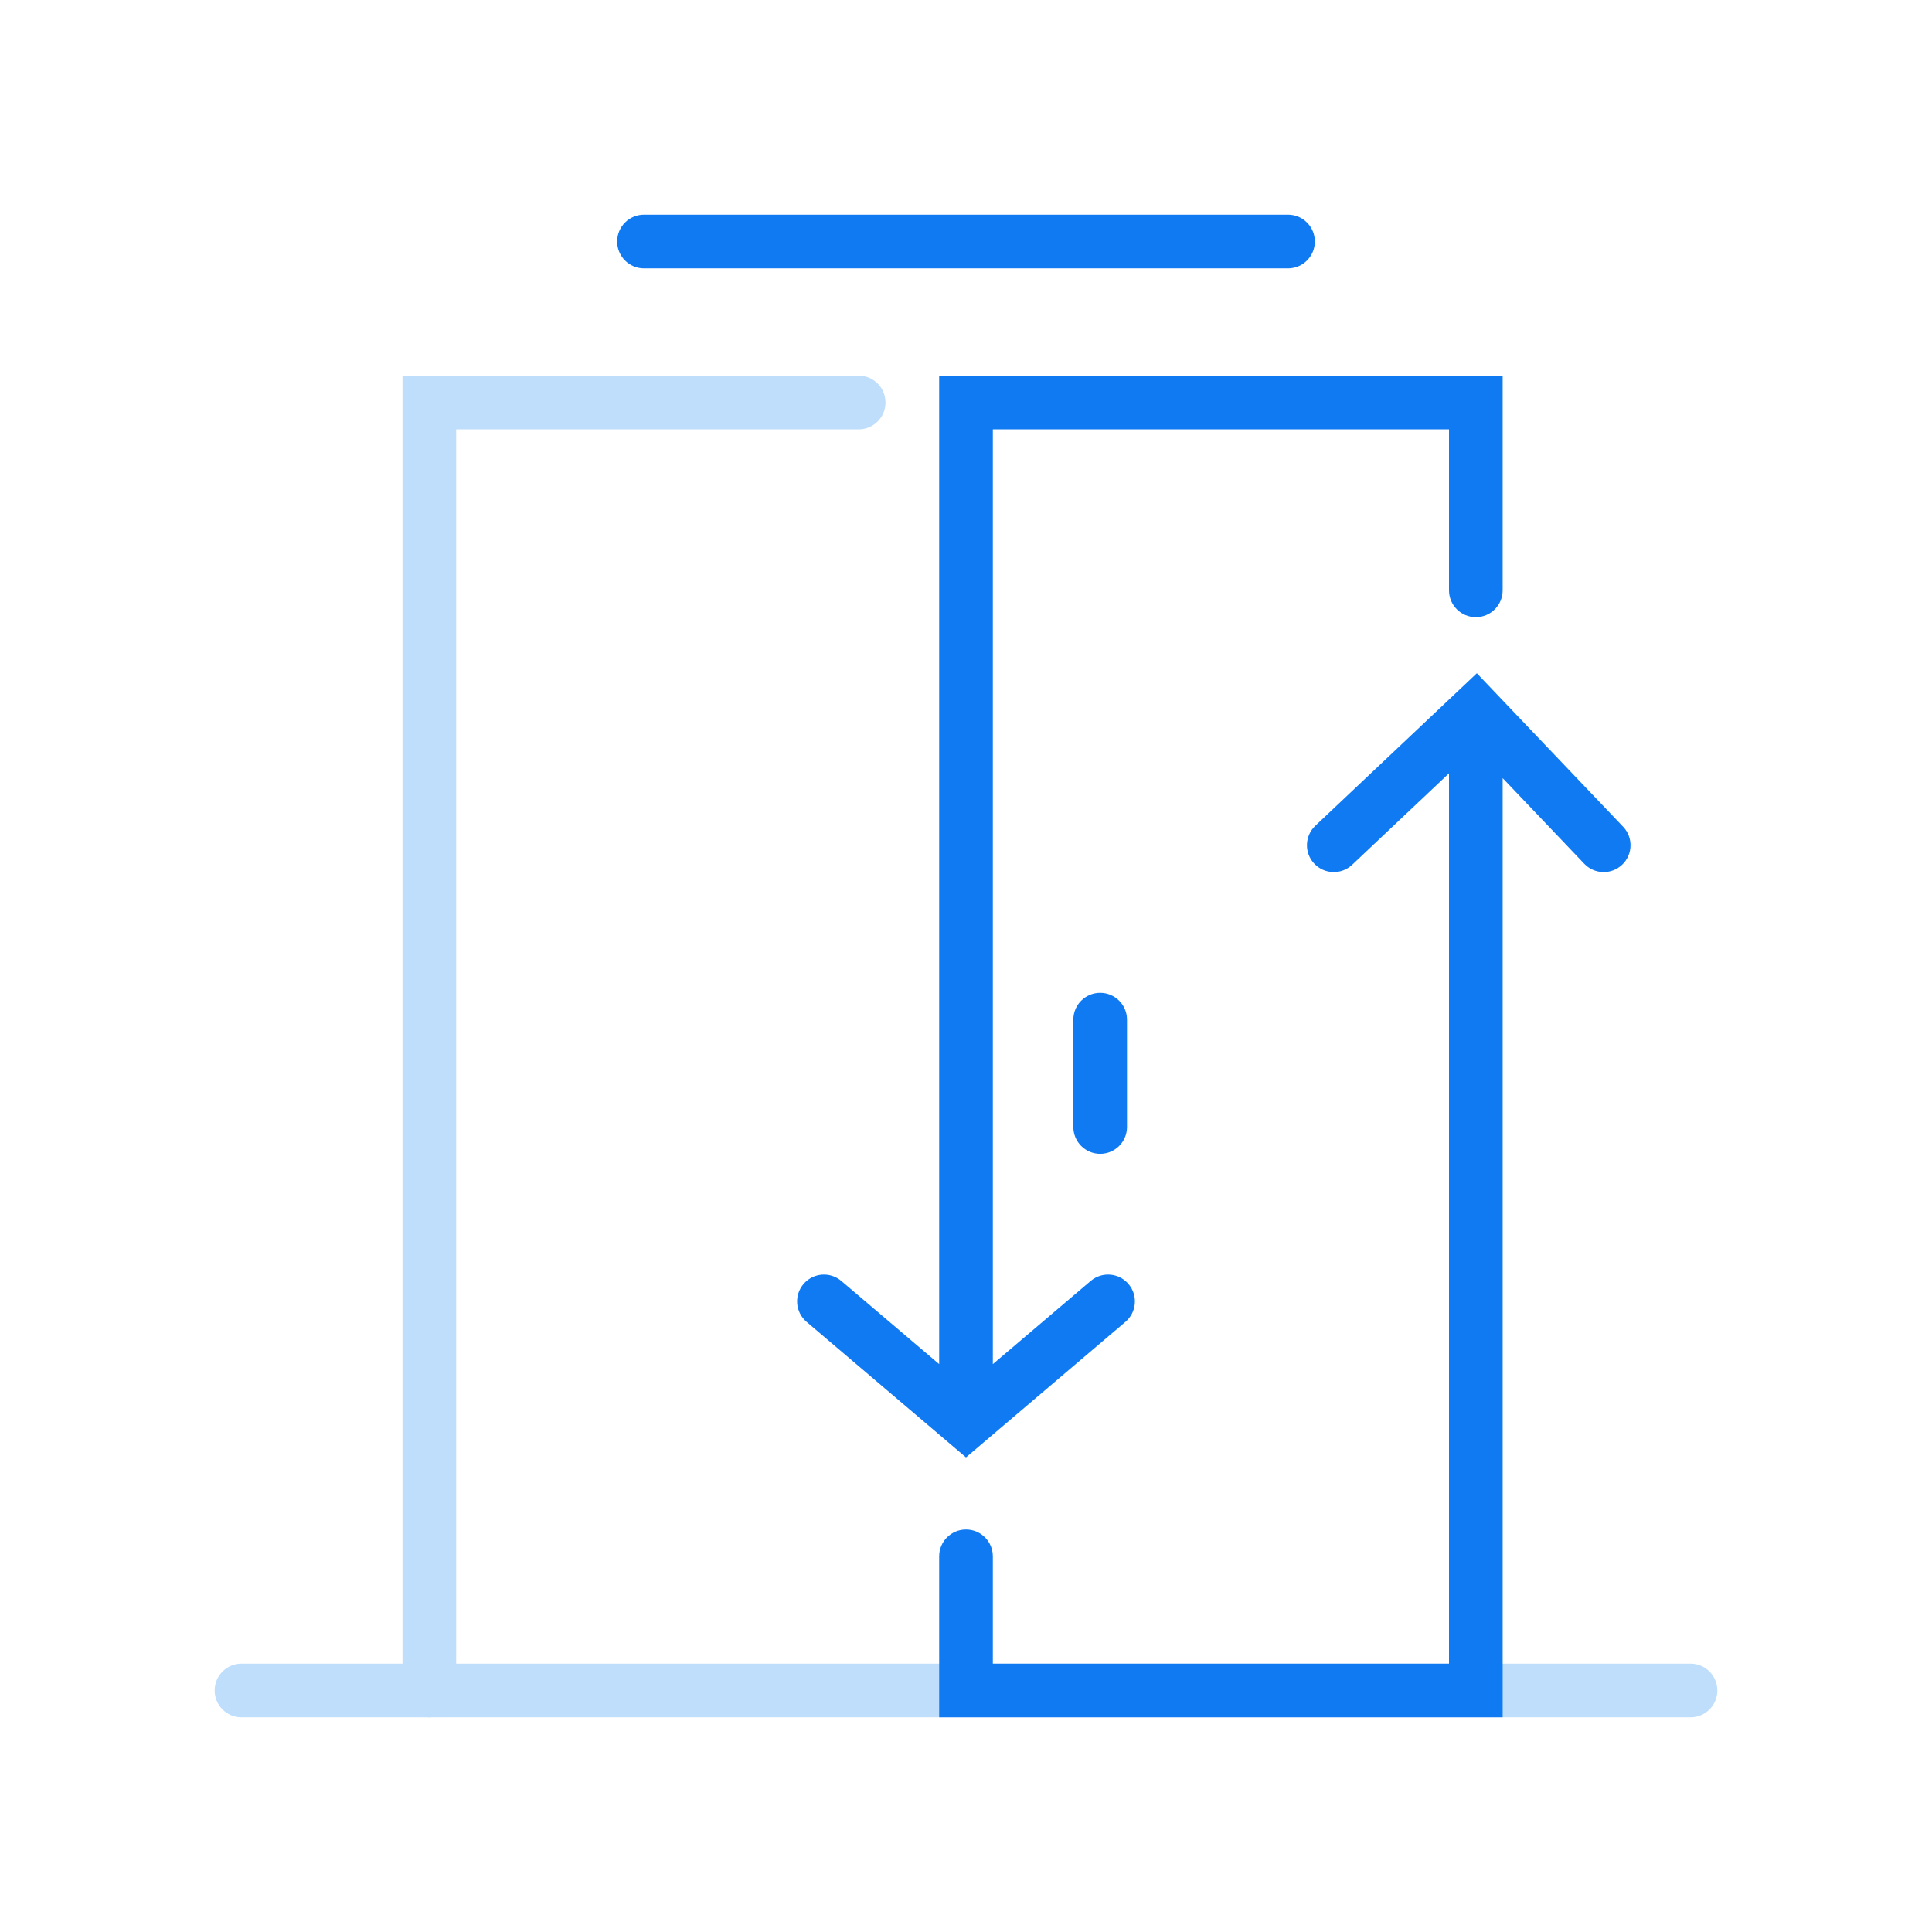 <svg width="120" height="120" viewBox="0 0 120 120" fill="none" xmlns="http://www.w3.org/2000/svg">
<path fill-rule="evenodd" clip-rule="evenodd" d="M38.333 15C38.333 14.079 39.08 13.333 40 13.333H80C80.921 13.333 81.667 14.079 81.667 15C81.667 15.92 80.921 16.667 80 16.667H40C39.08 16.667 38.333 15.92 38.333 15Z" fill="#107AF2"/>
<path fill-rule="evenodd" clip-rule="evenodd" d="M13.333 105C13.333 104.079 14.08 103.333 15 103.333L105 103.333C105.921 103.333 106.667 104.079 106.667 105C106.667 105.92 105.921 106.667 105 106.667L15 106.667C14.08 106.667 13.333 105.92 13.333 105Z" fill="#BEDEFC"/>
<path fill-rule="evenodd" clip-rule="evenodd" d="M58.333 23.333H93.333V36.667C93.333 37.587 92.587 38.333 91.667 38.333C90.746 38.333 90 37.587 90 36.667V26.667H61.667V84.729L67.744 79.563C68.445 78.967 69.497 79.052 70.093 79.754C70.69 80.455 70.604 81.507 69.903 82.103L60 90.521L50.097 82.103C49.396 81.507 49.31 80.455 49.907 79.754C50.503 79.052 51.554 78.967 52.256 79.563L58.333 84.729V23.333ZM91.729 41.816L100.814 51.35C101.449 52.017 101.424 53.072 100.758 53.706C100.091 54.342 99.036 54.316 98.401 53.65L93.333 48.331V106.667H58.333V96.667C58.333 95.746 59.08 95 60 95C60.92 95 61.667 95.746 61.667 96.667V103.333H90V48.033L83.987 53.712C83.318 54.344 82.263 54.313 81.632 53.644C80.999 52.975 81.03 51.92 81.699 51.288L91.729 41.816Z" fill="#107AF2"/>
<path fill-rule="evenodd" clip-rule="evenodd" d="M25 23.333H53.333C54.254 23.333 55 24.079 55 25C55 25.92 54.254 26.667 53.333 26.667H28.333V105C28.333 105.92 27.587 106.667 26.667 106.667C25.746 106.667 25 105.92 25 105V23.333Z" fill="#BEDEFC"/>
<path fill-rule="evenodd" clip-rule="evenodd" d="M68.333 61.667C69.254 61.667 70 62.413 70 63.333V70C70 70.921 69.254 71.667 68.333 71.667C67.413 71.667 66.667 70.921 66.667 70V63.333C66.667 62.413 67.413 61.667 68.333 61.667Z" fill="#107AF2"/>
</svg>
